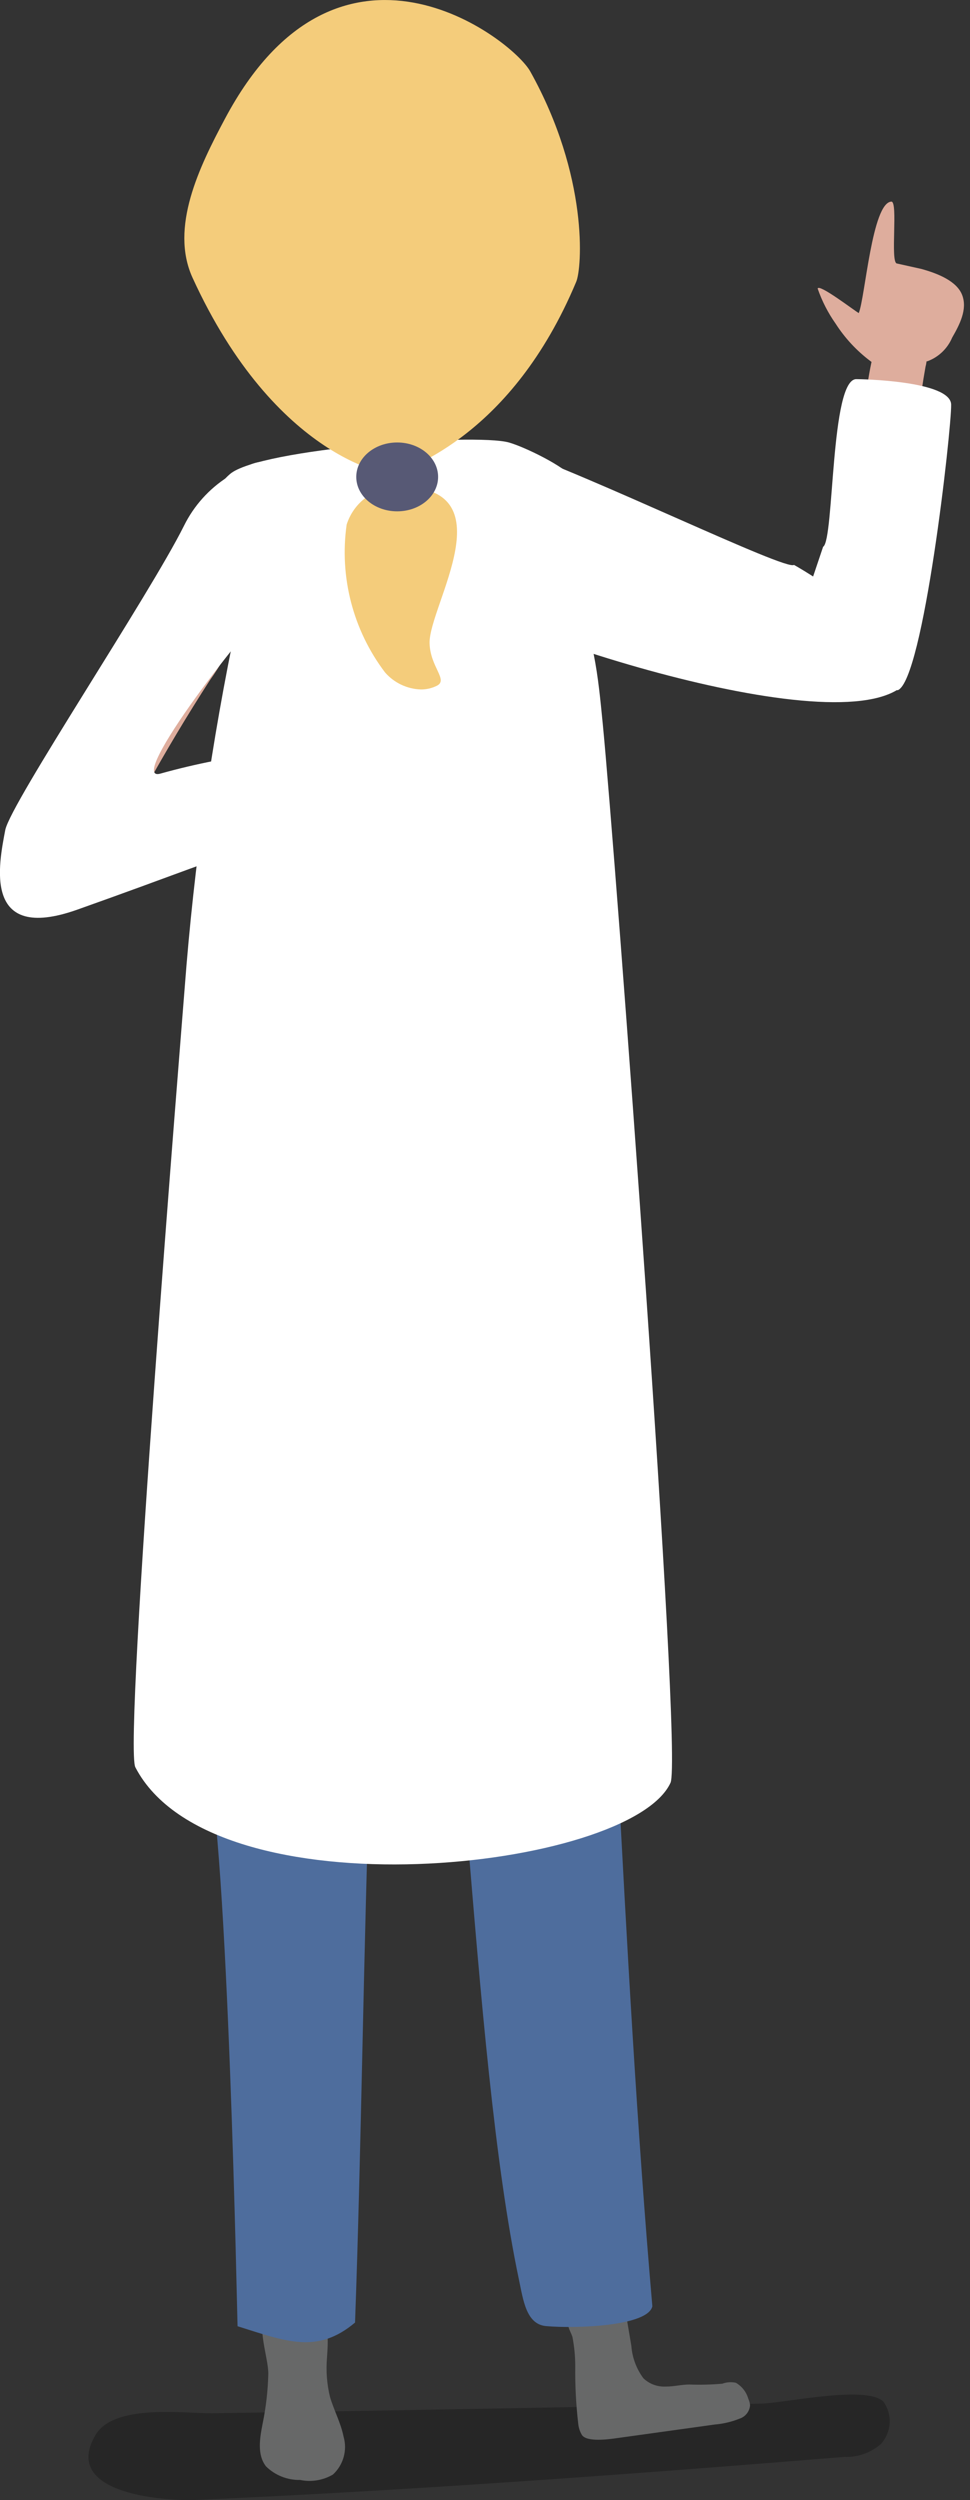 <svg id="eyt6tj3lx0cj1" xmlns="http://www.w3.org/2000/svg" xmlns:xlink="http://www.w3.org/1999/xlink" viewBox="0 0 71.58 184.43" shape-rendering="geometricPrecision" text-rendering="geometricPrecision"><rect x="0" y="0" width="71.58" height="184.43" fill="#333333" stroke="none"/><style><![CDATA[#eyt6tj3lx0cj2_tr {animation: eyt6tj3lx0cj2_tr__tr 2000ms linear infinite normal forwards}@keyframes eyt6tj3lx0cj2_tr__tr { 0% {transform: translate(62.182px,47.725px) rotate(-1deg);animation-timing-function: cubic-bezier(0.42,0,0.58,1)} 30% {transform: translate(62.182px,47.725px) rotate(-20deg);animation-timing-function: cubic-bezier(0.42,0,0.58,1)} 100% {transform: translate(62.182px,47.725px) rotate(-1deg)} }]]></style><defs><linearGradient id="eyt6tj3lx0cj7-fill" x1="463.751" y1="566.97" x2="522.931" y2="565.194" spreadMethod="pad" gradientUnits="userSpaceOnUse"><stop id="eyt6tj3lx0cj7-fill-0" offset="0%" stop-color="rgb(0,0,0)"/><stop id="eyt6tj3lx0cj7-fill-1" offset="100%" stop-color="rgb(0,0,0)"/></linearGradient></defs><g id="eyt6tj3lx0cj2_tr" transform="translate(62.182,47.725) rotate(-1)"><g id="eyt6tj3lx0cj2" transform="translate(-62.182,-47.725)"><path id="eyt6tj3lx0cj3" d="M521.86,415.72C522.1,413.54,522.41,411.22,522.86,408.93C522.985,408.516,522.985,408.074,522.86,407.66C522.56,406.94,521.86,406.92,521.17,406.78C519.87,406.47,519.64,406.49,519.17,407.58C518.7,408.67,518.45,411.21,517.64,414.75C519,415.07,520.46,415.38,521.86,415.72Z" transform="matrix(1 0 0 1 -454.2 -381.78)" fill="rgb(222,173,157)" stroke="none" stroke-width="1"/><path id="eyt6tj3lx0cj4" d="M515.07,422.09C515.91,421.64,515.81,409.63,517.76,409.77C517.93,409.77,524.7,409.99,524.7,411.77C524.7,413.55,522.3,432.13,520.38,432.77L512.54,429.2Z" transform="matrix(1 0 0 1 -454.2 -381.78)" fill="rgb(255,255,255)" stroke="none" stroke-width="1"/><path id="eyt6tj3lx0cj5" d="M518,404.9C517.66,404.7,515.09,402.65,515,403.04C515.302,403.966,515.733,404.845,516.28,405.65C516.944,406.725,517.794,407.673,518.79,408.45C518.937,408.578,519.111,408.671,519.3,408.72C519.67,408.81,520,408.53,520.4,408.42C521.24,408.16,522.16,408.72,523.01,408.54C523.836,408.249,524.505,407.63,524.86,406.83C525.43,405.88,526.03,404.77,525.66,403.72C525.29,402.67,523.89,402.08,522.66,401.72L520.87,401.29C520.38,401.17,521.06,396.71,520.55,396.72C519.12,396.77,518.49,403.78,518,404.9Z" transform="matrix(1 0 0 1 -454.2 -381.78)" fill="rgb(222,173,157)" stroke="none" stroke-width="1"/><circle id="eyt6tj3lx0cj6" r="2.5" transform="matrix(1 0 0 1 55.29 78.01)" opacity="0" fill="rgb(0,53,84)" stroke="none" stroke-width="1"/></g></g><path id="eyt6tj3lx0cj7" style="isolation:isolate" d="M519.38,558.93C520.079,559.89,519.999,561.211,519.19,562.08C518.449,562.723,517.49,563.059,516.51,563.02C500.51,564.32,484.57,565.49,468.57,566.2C466.99,566.27,458.57,565.95,461.25,561.4C462.63,559.06,467.92,559.83,469.87,559.8Q485.61,559.56,501.34,559.25L510.34,559.09C512.06,559.06,518.08,557.71,519.38,558.93Z" transform="matrix(1 0 0 1 -454.2 -381.78)" opacity="0.25" fill="url(#eyt6tj3lx0cj7-fill)" stroke="none" stroke-width="1"/><path id="eyt6tj3lx0cj8" d="M496.87,560.57C496.898,560.863,496.99,561.147,497.14,561.4C497.5,561.95,499.14,561.72,499.76,561.63L506.95,560.63C507.575,560.578,508.188,560.433,508.77,560.2C509.21,560.058,509.519,559.662,509.55,559.2C509.531,559.038,509.488,558.879,509.42,558.73C509.278,558.232,508.948,557.809,508.5,557.55C508.167,557.478,507.82,557.502,507.5,557.62C506.692,557.69,505.88,557.71,505.07,557.68C504.48,557.68,503.9,557.84,503.32,557.83C502.713,557.861,502.119,557.64,501.68,557.22C501.163,556.524,500.854,555.695,500.79,554.83C500.67,554.1,500.54,553.37,500.42,552.64C500.408,552.517,500.371,552.398,500.31,552.29C500.25,552.221,500.175,552.166,500.09,552.13C499.377,551.901,498.606,551.94,497.92,552.24C497.356,552.35,496.808,552.532,496.29,552.78C495.9,553.23,496.29,553.7,496.44,554.16C496.58,554.872,496.65,555.595,496.65,556.32C496.633,557.74,496.707,559.159,496.87,560.57Z" transform="matrix(1 0 0 1 -454.2 -381.78)" fill="rgb(103,104,104)" stroke="none" stroke-width="1"/><path id="eyt6tj3lx0cj9" d="M474,556.88C473.971,558.12,473.83,559.355,473.58,560.57C473.37,561.64,473.16,562.86,473.83,563.72C474.501,564.379,475.41,564.74,476.35,564.72C477.178,564.891,478.041,564.749,478.77,564.32C479.544,563.608,479.846,562.519,479.55,561.51C479.35,560.51,478.84,559.58,478.55,558.59C478.322,557.648,478.248,556.676,478.33,555.71C478.41,554.48,478.54,553.01,477.58,552.24C476.62,551.47,474.42,551.32,473.78,552.38C473.14,553.44,474,555.7,474,556.88Z" transform="matrix(1 0 0 1 -454.2 -381.78)" fill="rgb(103,104,104)" stroke="none" stroke-width="1"/><path id="eyt6tj3lx0cj10" d="M473.61,442.07C474.802,441.856,475.933,441.382,476.92,440.68C477.912,439.943,478.316,438.651,477.92,437.48C477.831,437.256,477.664,437.071,477.45,436.96C477.282,436.92,477.108,436.92,476.94,436.96C472.051,437.48,467.22,438.45,462.51,439.86C460.92,440.33,458.8,441.05,458.17,442.78C457.929,443.22,457.874,443.738,458.016,444.218C458.159,444.699,458.488,445.103,458.93,445.34C459.307,445.549,459.746,445.62,460.17,445.54C462.33,445.41,464.71,444.41,466.81,443.86Z" transform="matrix(1 0 0 1 -454.2 -381.78)" fill="rgb(222,173,157)" stroke="none" stroke-width="1"/><path id="eyt6tj3lx0cj11" d="M471.61,428.57C471.831,428.03,471.95,427.454,471.96,426.87C471.942,426.109,471.618,425.388,471.06,424.87C470.399,424.22,469.482,423.9,468.56,424C465.96,424.29,464.99,427.12,463.78,429.43Q461.56,433.66,459.06,437.69C457.93,439.295,457.082,441.081,456.55,442.97C456.33,443.732,456.401,444.548,456.75,445.26C457.101,445.743,457.663,446.029,458.26,446.03C459.123,446.076,459.98,445.853,460.71,445.39C462.59,444.26,463.81,441.97,464.95,439.88Q467.16,435.88,469.68,431.97C470.442,430.908,471.089,429.769,471.61,428.57Z" transform="matrix(1 0 0 1 -454.2 -381.78)" fill="rgb(222,173,157)" stroke="none" stroke-width="1"/><path id="eyt6tj3lx0cj12" d="M499.76,511.78C499.14,499.78,500.45,487.58,500.33,475.52C500.738,471.299,500.071,467.043,498.39,463.15C498.291,462.898,498.145,462.667,497.96,462.47C497.31,461.89,496.2,462.2,495.34,462.47C486.935,465.429,477.675,464.741,469.8,460.57C468.31,462.57,467.88,464.95,467.52,467.28C466.831,471.019,466.36,474.796,466.11,478.59L466.11,478.59C466.11,479.4,466.06,480.21,466.11,481.03C466.21,485.74,467.26,490.39,468.11,495.03C468.709,498.05,469.06,501.113,469.16,504.19C469.16,506.7,468.79,509,469.44,511.46C471.04,517.52,471.71,553.11,471.73,553.38C475.32,554.51,477.62,555.45,480.4,553.11C480.87,540.21,481.03,525.18,481.5,512.29C481.7,506.86,481.25,488.53,482.83,483.36L484.83,483.53C488.42,500.59,488.9,532.86,492.49,549.92C492.81,551.43,493.02,553.23,494.49,553.37C496.73,553.57,502.01,553.37,502.34,551.91C501.21,538.93,500.44,524.83,499.76,511.78Z" transform="matrix(1 0 0 1 -454.2 -381.78)" fill="rgb(78,109,157)" stroke="none" stroke-width="1"/><path id="eyt6tj3lx0cj13" d="M520.46,432.64C514.33,436.53,487.53,427.28,484.39,424.02C482.74,422.3,481.99,417.25,484.14,415.82C486.371,414.329,489.168,413.96,491.71,414.82C497.77,416.87,512.25,423.93,512.79,423.45C512.79,423.45,521,428,521,432Z" transform="matrix(1 0 0 1 -454.2 -381.78)" fill="rgb(255,255,255)" stroke="none" stroke-width="1"/><path id="eyt6tj3lx0cj14" d="M491.75,414.42C492.89,414.74,495.84,416.16,496.58,417.11C500.14,421.6,496.84,424.37,498.01,430.04C498.35,431.73,498.51,433.46,498.68,435.18C499.59,444.44,504.59,511.29,503.68,513.29C500.73,519.73,469.95,523.22,464.19,512.15C463.29,510.44,467.66,456.88,467.83,454.64C468.52,445.542,469.81,436.499,471.69,427.57C472.53,423.57,467.89,419.57,471.16,416.76C473.31,414.86,489.25,413.72,491.75,414.42Z" transform="matrix(1 0 0 1 -454.2 -381.78)" fill="rgb(255,255,255)" stroke="none" stroke-width="1"/><path id="eyt6tj3lx0cj15" d="M476.61,416.13C473.61,415.79,473.49,415.39,471.01,416.96C469.625,417.843,468.508,419.088,467.78,420.56C465.23,425.68,455,441,454.59,443C454.12,445.49,452.87,451.38,459.91,448.88C466.95,446.38,470.32,445.02,471.91,444.6C473.5,444.18,476.91,437.14,474.13,437.27C471.392,437.58,468.684,438.109,466.03,438.85C463.376,439.591,472.68,427.54,474.71,425.93C476.74,424.32,476.61,416.13,476.61,416.13Z" transform="matrix(1 0 0 1 -454.2 -381.78)" fill="rgb(255,255,255)" stroke="none" stroke-width="1"/><path id="eyt6tj3lx0cj16" d="M476.61,386.66C474.61,389.22,474.15,392.51,474.18,395.66C474.195,398.129,474.47,400.589,475,403C475.406,405.47,476.501,407.775,478.16,409.65C480.027,411.609,482.823,412.379,485.43,411.65C488.32,410.65,489.68,407.7,490.61,405.03C491.97,401.15,493.11,397.03,492.4,393.03C491.73,389.24,489.19,386.55,485.95,384.29C482.92,382.23,478.61,384,476.61,386.66Z" transform="matrix(1 0 0 1 -454.2 -381.78)" fill="rgb(222,173,157)" stroke="none" stroke-width="1"/><path id="eyt6tj3lx0cj17" d="M479.78,420.48C479.235,424.345,480.253,428.268,482.61,431.38C483.279,432.151,484.24,432.608,485.26,432.64C485.666,432.642,486.066,432.55,486.43,432.37C487.31,431.94,485.94,430.99,485.9,429.22C485.84,426.46,491.81,417.53,483.53,417.69C481.81,417.717,480.3,418.84,479.78,420.48Z" transform="matrix(1 0 0 1 -454.2 -381.78)" fill="rgb(244,204,123)" stroke="none" stroke-width="1"/><path id="eyt6tj3lx0cj18" d="M496.72,402.57C497.15,401.57,497.65,394.79,493.33,387.05C491.99,384.64,479.18,374.75,470.79,390.56C468.9,394.1,466.73,398.56,468.4,402.25C474.54,415.69,483.12,416.98,483.4,416.72C483.4,416.72,482.79,417.28,483.58,416.72C484.37,416.16,491.93,414,496.72,402.57Z" transform="matrix(1 0 0 1 -454.2 -381.78)" fill="rgb(244,204,123)" stroke="none" stroke-width="1"/><ellipse id="eyt6tj3lx0cj19" rx="3.02" ry="2.54" transform="matrix(1 0 0 1 29.31 35.18)" fill="rgb(87,89,117)" stroke="none" stroke-width="1"/></svg>
